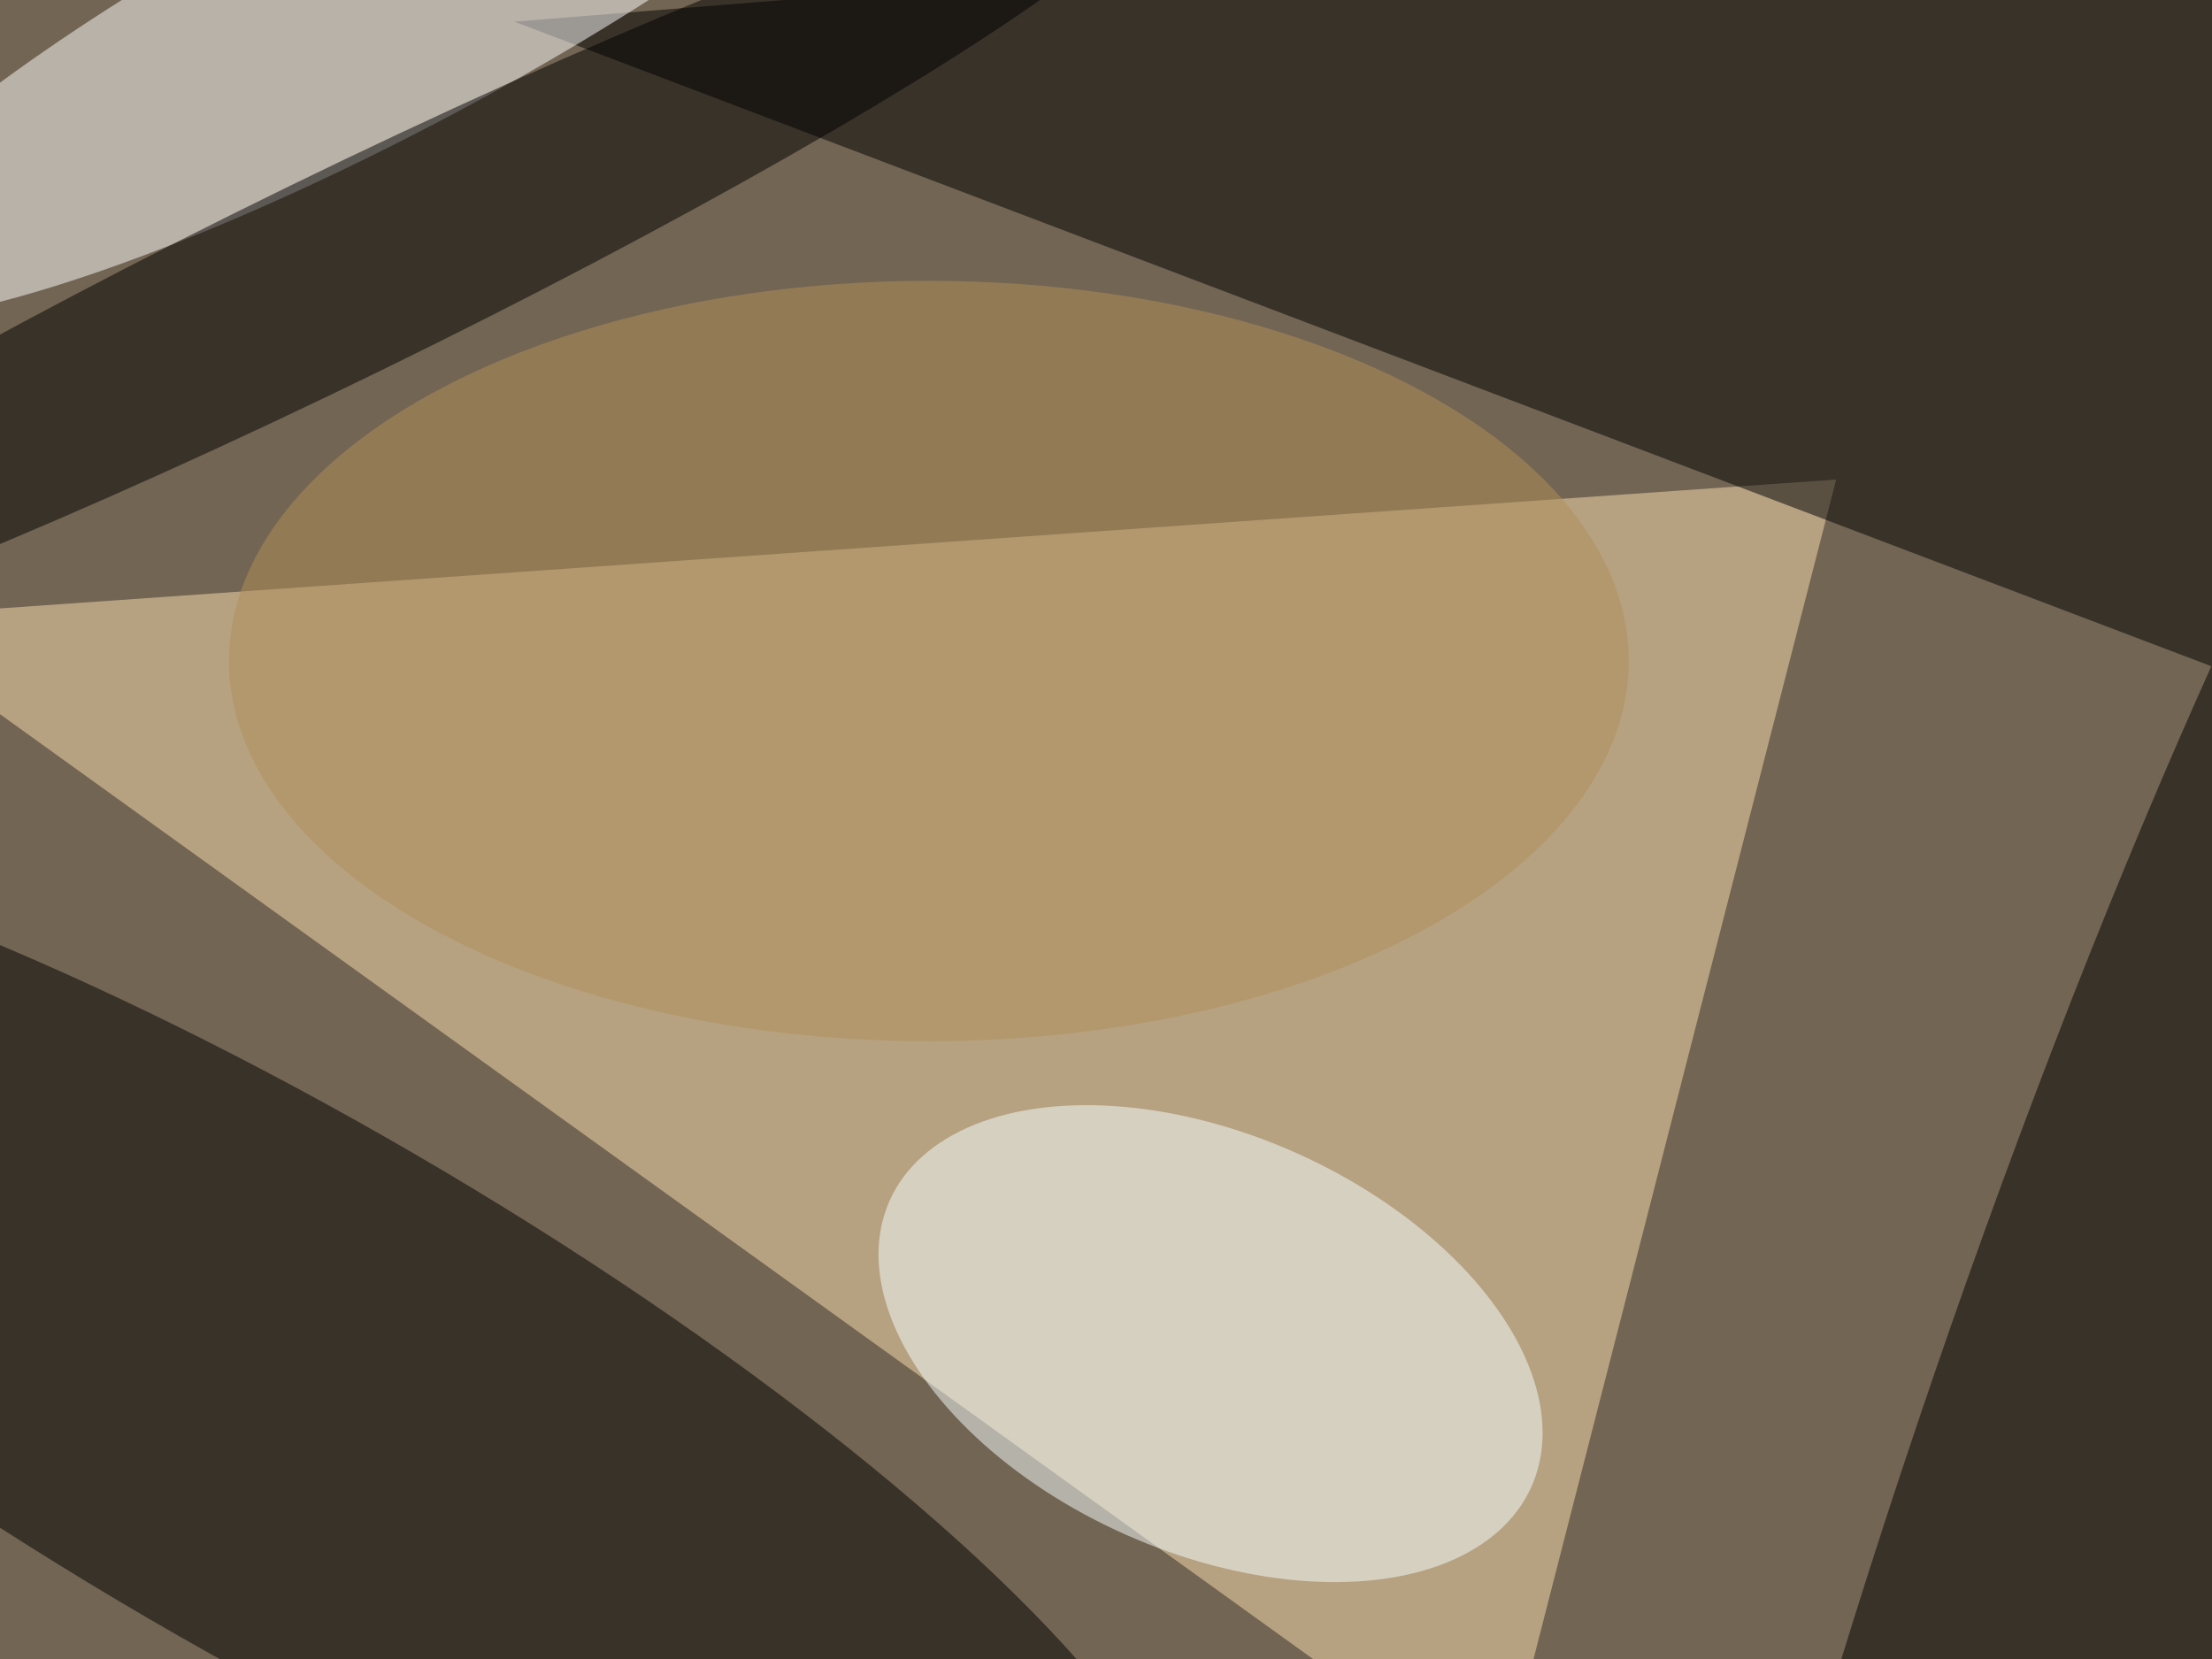 <svg xmlns="http://www.w3.org/2000/svg" viewBox="0 0 4032 3024"><filter id="b"><feGaussianBlur stdDeviation="12" /></filter><path fill="#736553" d="M0 0h4032v3024H0z"/><g filter="url(#b)" transform="translate(7.9 7.9) scale(15.75)" fill-opacity=".5"><path fill="#fbdeb1" d="M173 207l39-152-228 16z"/><ellipse rx="1" ry="1" transform="matrix(-15.598 26.768 -104.323 -60.79 32.2 160)"/><path d="M59 2l208 79 4-96z"/><ellipse fill="#fff" rx="1" ry="1" transform="matrix(-7.096 -13.509 64.741 -34.007 43.3 0)"/><ellipse rx="1" ry="1" transform="matrix(-26.979 -9.099 57.246 -169.732 248.4 173.3)"/><ellipse fill="#f9ffff" rx="1" ry="1" transform="matrix(9.836 -22.101 37.148 16.532 139.6 155)"/><ellipse rx="1" ry="1" transform="matrix(-5.223 -10.709 96.006 -46.825 38.1 31.8)"/><ellipse fill="#b39058" cx="107" cy="76" rx="81" ry="44"/></g></svg>